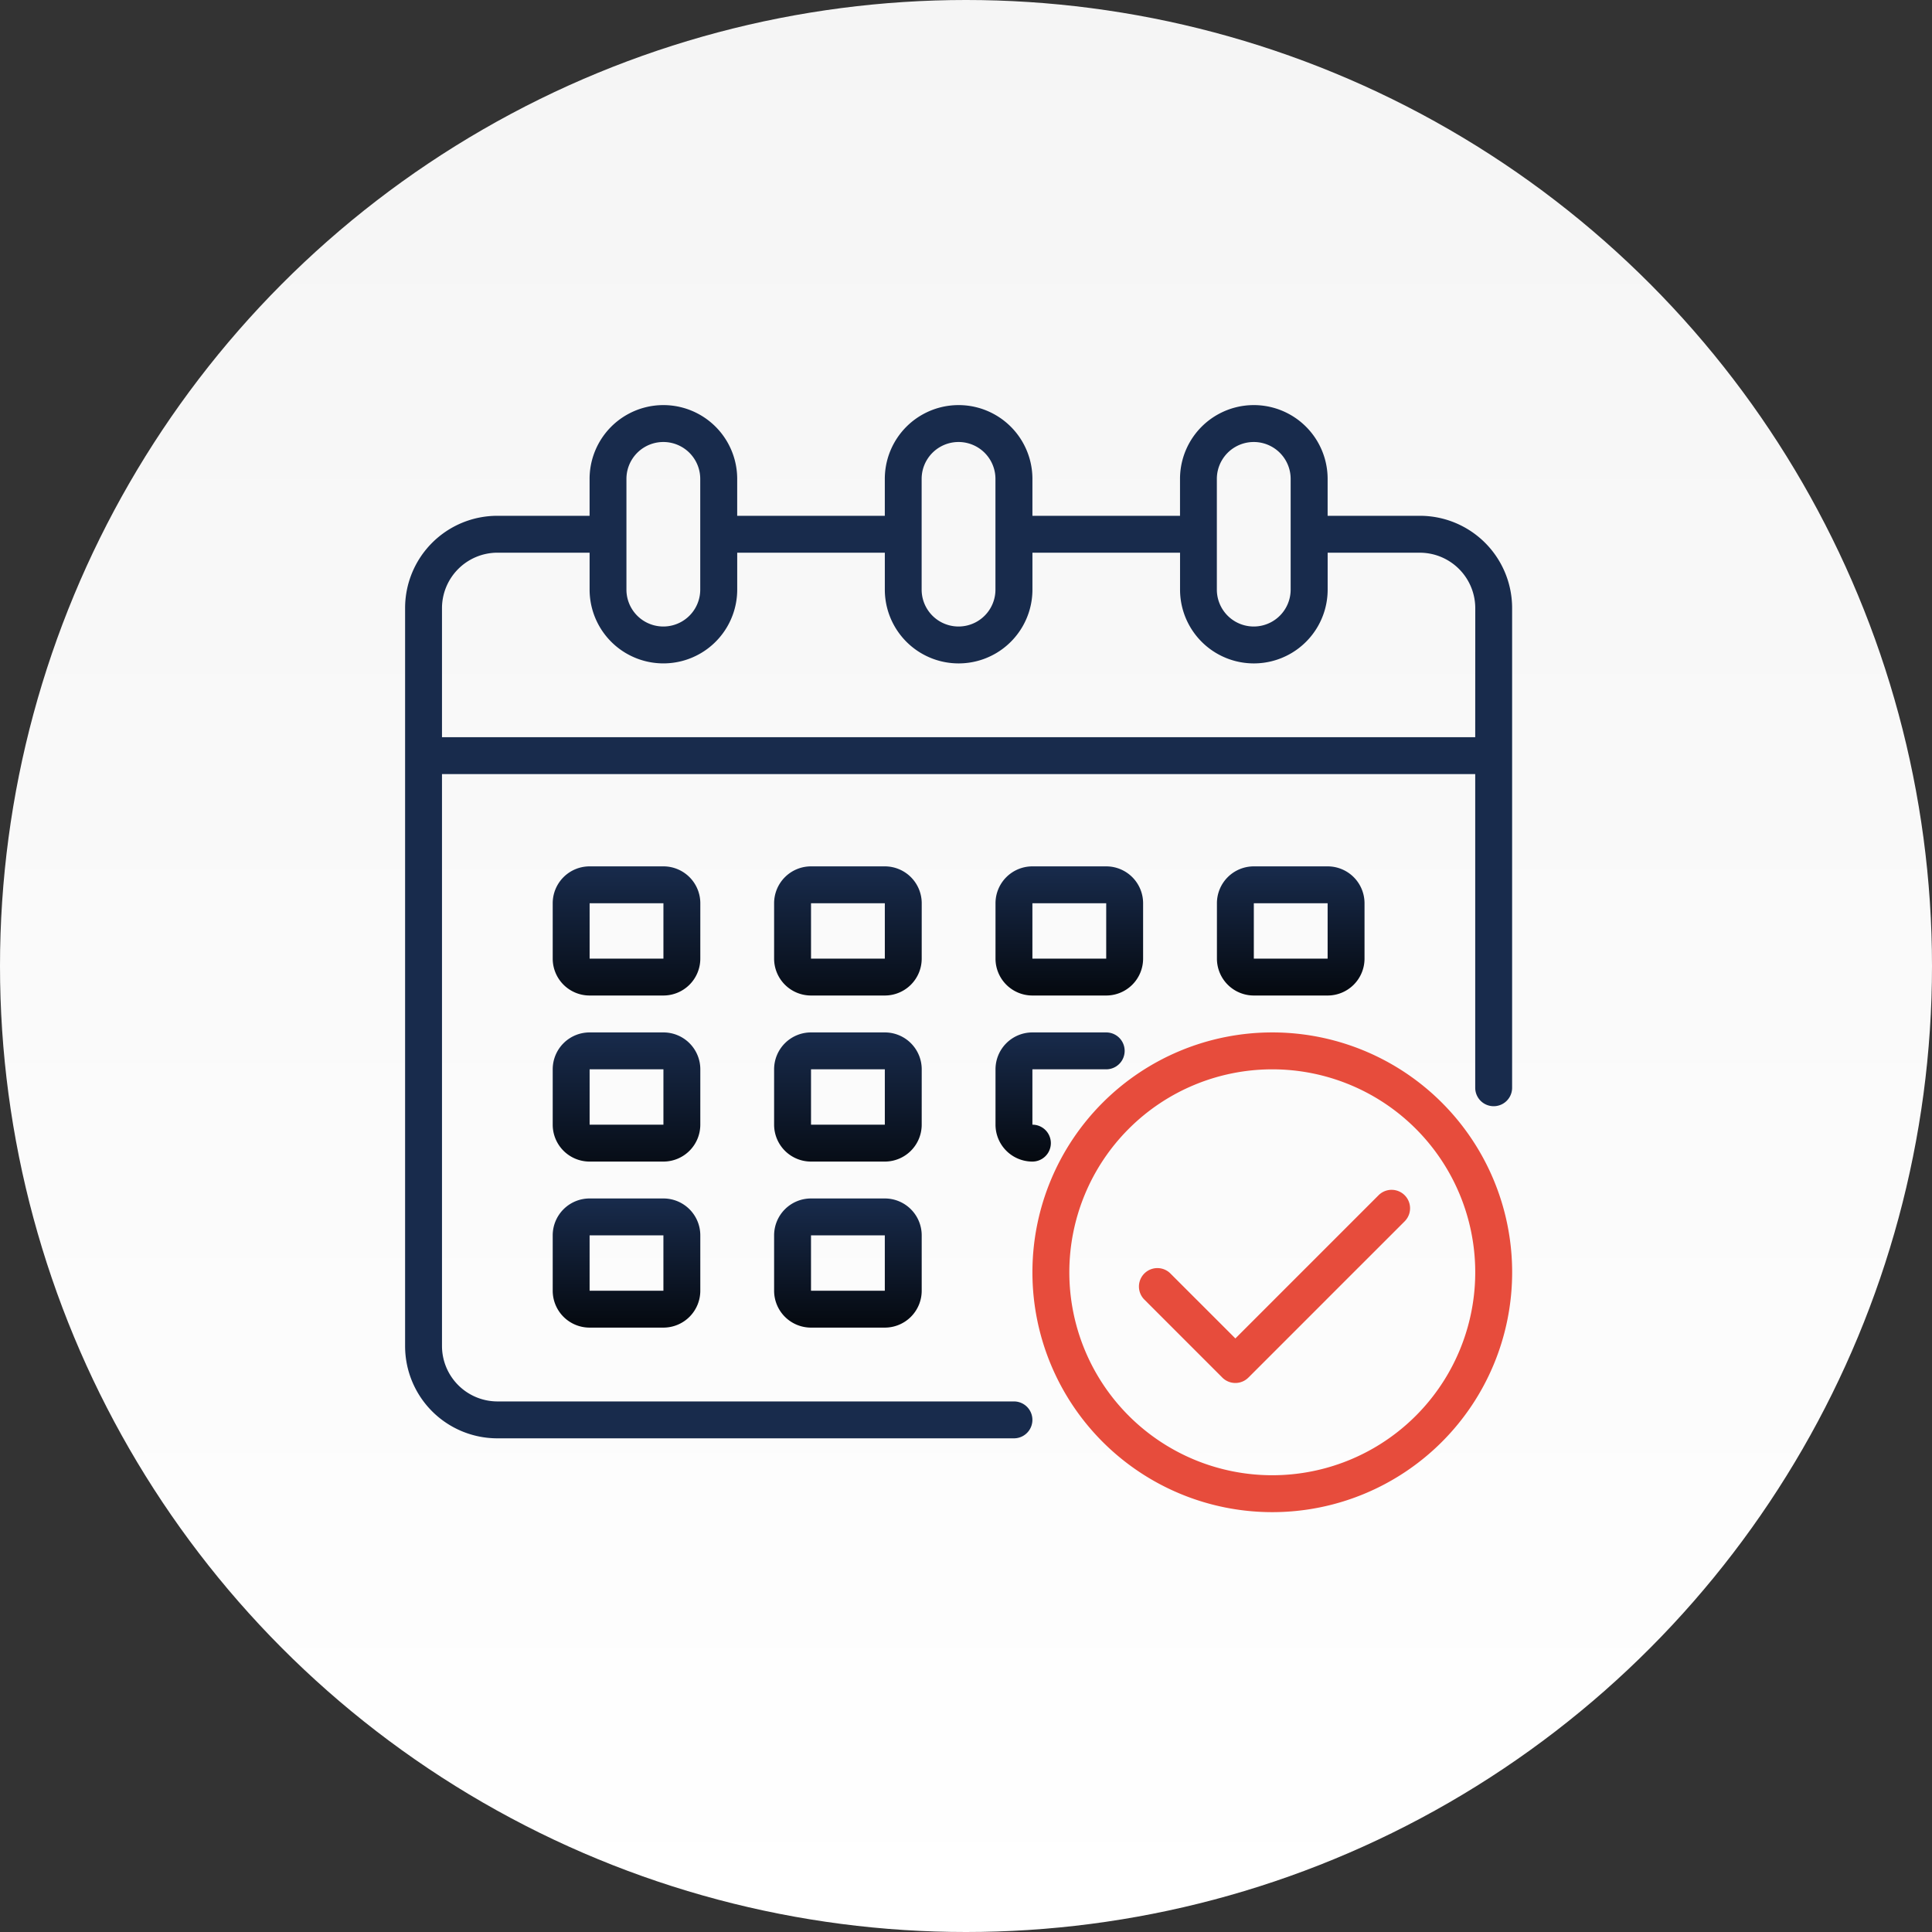 <svg xmlns="http://www.w3.org/2000/svg" xmlns:xlink="http://www.w3.org/1999/xlink" width="124" height="124" viewBox="0 0 124 124">
  <rect x="0" y="0" width="124" height="124" fill="#333333" stroke="none"/>
  <defs>
    <linearGradient id="linear-gradient" x1="0.5" x2="0.5" y2="1" gradientUnits="objectBoundingBox">
      <stop offset="0" stop-color="#f5f5f5"/>
      <stop offset="1" stop-color="#fff"/>
    </linearGradient>
    <linearGradient id="linear-gradient-2" x1="0.5" x2="0.5" y2="1" gradientUnits="objectBoundingBox">
      <stop offset="0" stop-color="#182b4c"/>
      <stop offset="1" stop-color="#05090f"/>
    </linearGradient>
  </defs>
  <g id="Group_321" data-name="Group 321" transform="translate(-1382 -1868)">
    <circle id="Ellipse_4" data-name="Ellipse 4" cx="62" cy="62" r="62" transform="translate(1382 1868)" fill="url(#linear-gradient)"/>
    <g id="Calendar" transform="translate(1392 1878)">
      <path id="Path_191" data-name="Path 191" d="M81.131,23.105H75.21V20.737a4.737,4.737,0,1,0-9.474,0v2.368H56.263V20.737a4.737,4.737,0,1,0-9.474,0v2.368H37.315V20.737a4.737,4.737,0,1,0-9.474,0v2.368H21.921A5.921,5.921,0,0,0,16,29.026V76.394a5.921,5.921,0,0,0,5.921,5.921H55.078a1.184,1.184,0,0,0,0-2.368H21.921a3.563,3.563,0,0,1-3.553-3.553V39.684H84.683V59.815a1.184,1.184,0,0,0,2.368,0V29.026A5.921,5.921,0,0,0,81.131,23.105ZM68.1,20.737a2.368,2.368,0,1,1,4.737,0v7.105a2.368,2.368,0,1,1-4.737,0Zm-18.947,0a2.368,2.368,0,0,1,4.737,0v7.105a2.368,2.368,0,1,1-4.737,0Zm-18.947,0a2.368,2.368,0,1,1,4.737,0v7.105a2.368,2.368,0,1,1-4.737,0ZM84.683,37.315H18.368V29.026a3.563,3.563,0,0,1,3.553-3.553h5.921v2.368a4.737,4.737,0,1,0,9.474,0V25.474h9.474v2.368a4.737,4.737,0,1,0,9.474,0V25.474h9.474v2.368a4.737,4.737,0,1,0,9.474,0V25.474h5.921a3.563,3.563,0,0,1,3.553,3.553Z" fill="#182b4c"/>
      <path id="Path_192" data-name="Path 192" d="M185.474,218.368A2.368,2.368,0,0,0,183.105,216h-4.737A2.368,2.368,0,0,0,176,218.368v3.553a2.368,2.368,0,0,0,2.368,2.368h4.737a2.368,2.368,0,0,0,2.368-2.368Zm-7.105,3.553v-3.553h4.737v3.553Z" transform="translate(-136.316 -170.395)" fill="url(#linear-gradient-2)"/>
      <path id="Path_193" data-name="Path 193" d="M89.474,218.368A2.368,2.368,0,0,0,87.105,216H82.368A2.368,2.368,0,0,0,80,218.368v3.553a2.368,2.368,0,0,0,2.368,2.368h4.737a2.368,2.368,0,0,0,2.368-2.368Zm-7.105,3.553v-3.553h4.737v3.553Z" transform="translate(-54.526 -170.395)" fill="url(#linear-gradient-2)"/>
      <path id="Path_194" data-name="Path 194" d="M375.105,224.289a2.368,2.368,0,0,0,2.368-2.368v-3.553A2.368,2.368,0,0,0,375.105,216h-4.737A2.368,2.368,0,0,0,368,218.368v3.553a2.368,2.368,0,0,0,2.368,2.368Zm-4.737-5.921h4.737v3.553h-4.737Z" transform="translate(-299.895 -170.395)" fill="url(#linear-gradient-2)"/>
      <path id="Path_195" data-name="Path 195" d="M185.474,290.368A2.368,2.368,0,0,0,183.105,288h-4.737A2.368,2.368,0,0,0,176,290.368v3.553a2.368,2.368,0,0,0,2.368,2.368h4.737a2.368,2.368,0,0,0,2.368-2.368Zm-7.105,3.553v-3.553h4.737v3.553Z" transform="translate(-136.316 -231.737)" fill="url(#linear-gradient-2)"/>
      <path id="Path_196" data-name="Path 196" d="M89.474,290.368A2.368,2.368,0,0,0,87.105,288H82.368A2.368,2.368,0,0,0,80,290.368v3.553a2.368,2.368,0,0,0,2.368,2.368h4.737a2.368,2.368,0,0,0,2.368-2.368Zm-7.105,3.553v-3.553h4.737v3.553Z" transform="translate(-54.526 -231.737)" fill="url(#linear-gradient-2)"/>
      <path id="Path_197" data-name="Path 197" d="M183.105,360h-4.737A2.368,2.368,0,0,0,176,362.368v3.553a2.368,2.368,0,0,0,2.368,2.368h4.737a2.368,2.368,0,0,0,2.368-2.368v-3.553A2.368,2.368,0,0,0,183.105,360Zm-4.737,5.921v-3.553h4.737v3.553Z" transform="translate(-136.316 -293.08)" fill="url(#linear-gradient-2)"/>
      <path id="Path_198" data-name="Path 198" d="M274.368,224.289h4.737a2.368,2.368,0,0,0,2.368-2.368v-3.553A2.368,2.368,0,0,0,279.105,216h-4.737A2.368,2.368,0,0,0,272,218.368v3.553A2.368,2.368,0,0,0,274.368,224.289Zm0-5.921h4.737v3.553h-4.737Z" transform="translate(-218.106 -170.395)" fill="url(#linear-gradient-2)"/>
      <path id="Path_199" data-name="Path 199" d="M272,293.921a2.368,2.368,0,0,0,2.368,2.368,1.184,1.184,0,0,0,0-2.368v-3.553h4.737a1.184,1.184,0,1,0,0-2.368h-4.737A2.368,2.368,0,0,0,272,290.368Z" transform="translate(-218.106 -231.737)" fill="url(#linear-gradient-2)"/>
      <path id="Path_200" data-name="Path 200" d="M87.105,360H82.368A2.368,2.368,0,0,0,80,362.368v3.553a2.368,2.368,0,0,0,2.368,2.368h4.737a2.368,2.368,0,0,0,2.368-2.368v-3.553A2.368,2.368,0,0,0,87.105,360Zm-4.737,5.921v-3.553h4.737v3.553Z" transform="translate(-54.526 -293.08)" fill="url(#linear-gradient-2)"/>
      <path id="Path_201" data-name="Path 201" d="M303.395,288a15.395,15.395,0,1,0,15.395,15.395A15.394,15.394,0,0,0,303.395,288Zm0,28.421a13.026,13.026,0,1,1,13.026-13.026A13.026,13.026,0,0,1,303.395,316.421Z" transform="translate(-231.737 -231.737)" fill="#e74c3c"/>
      <path id="Path_202" data-name="Path 202" d="M349.565,356.55l-9.211,9.211-4.186-4.187a1.184,1.184,0,0,0-1.674,1.674l5.023,5.025a1.184,1.184,0,0,0,1.674,0l10.048-10.048a1.184,1.184,0,0,0-1.674-1.674Z" transform="translate(-271.066 -289.857)" fill="#e74c3c"/>
    </g>
  </g>
</svg>

